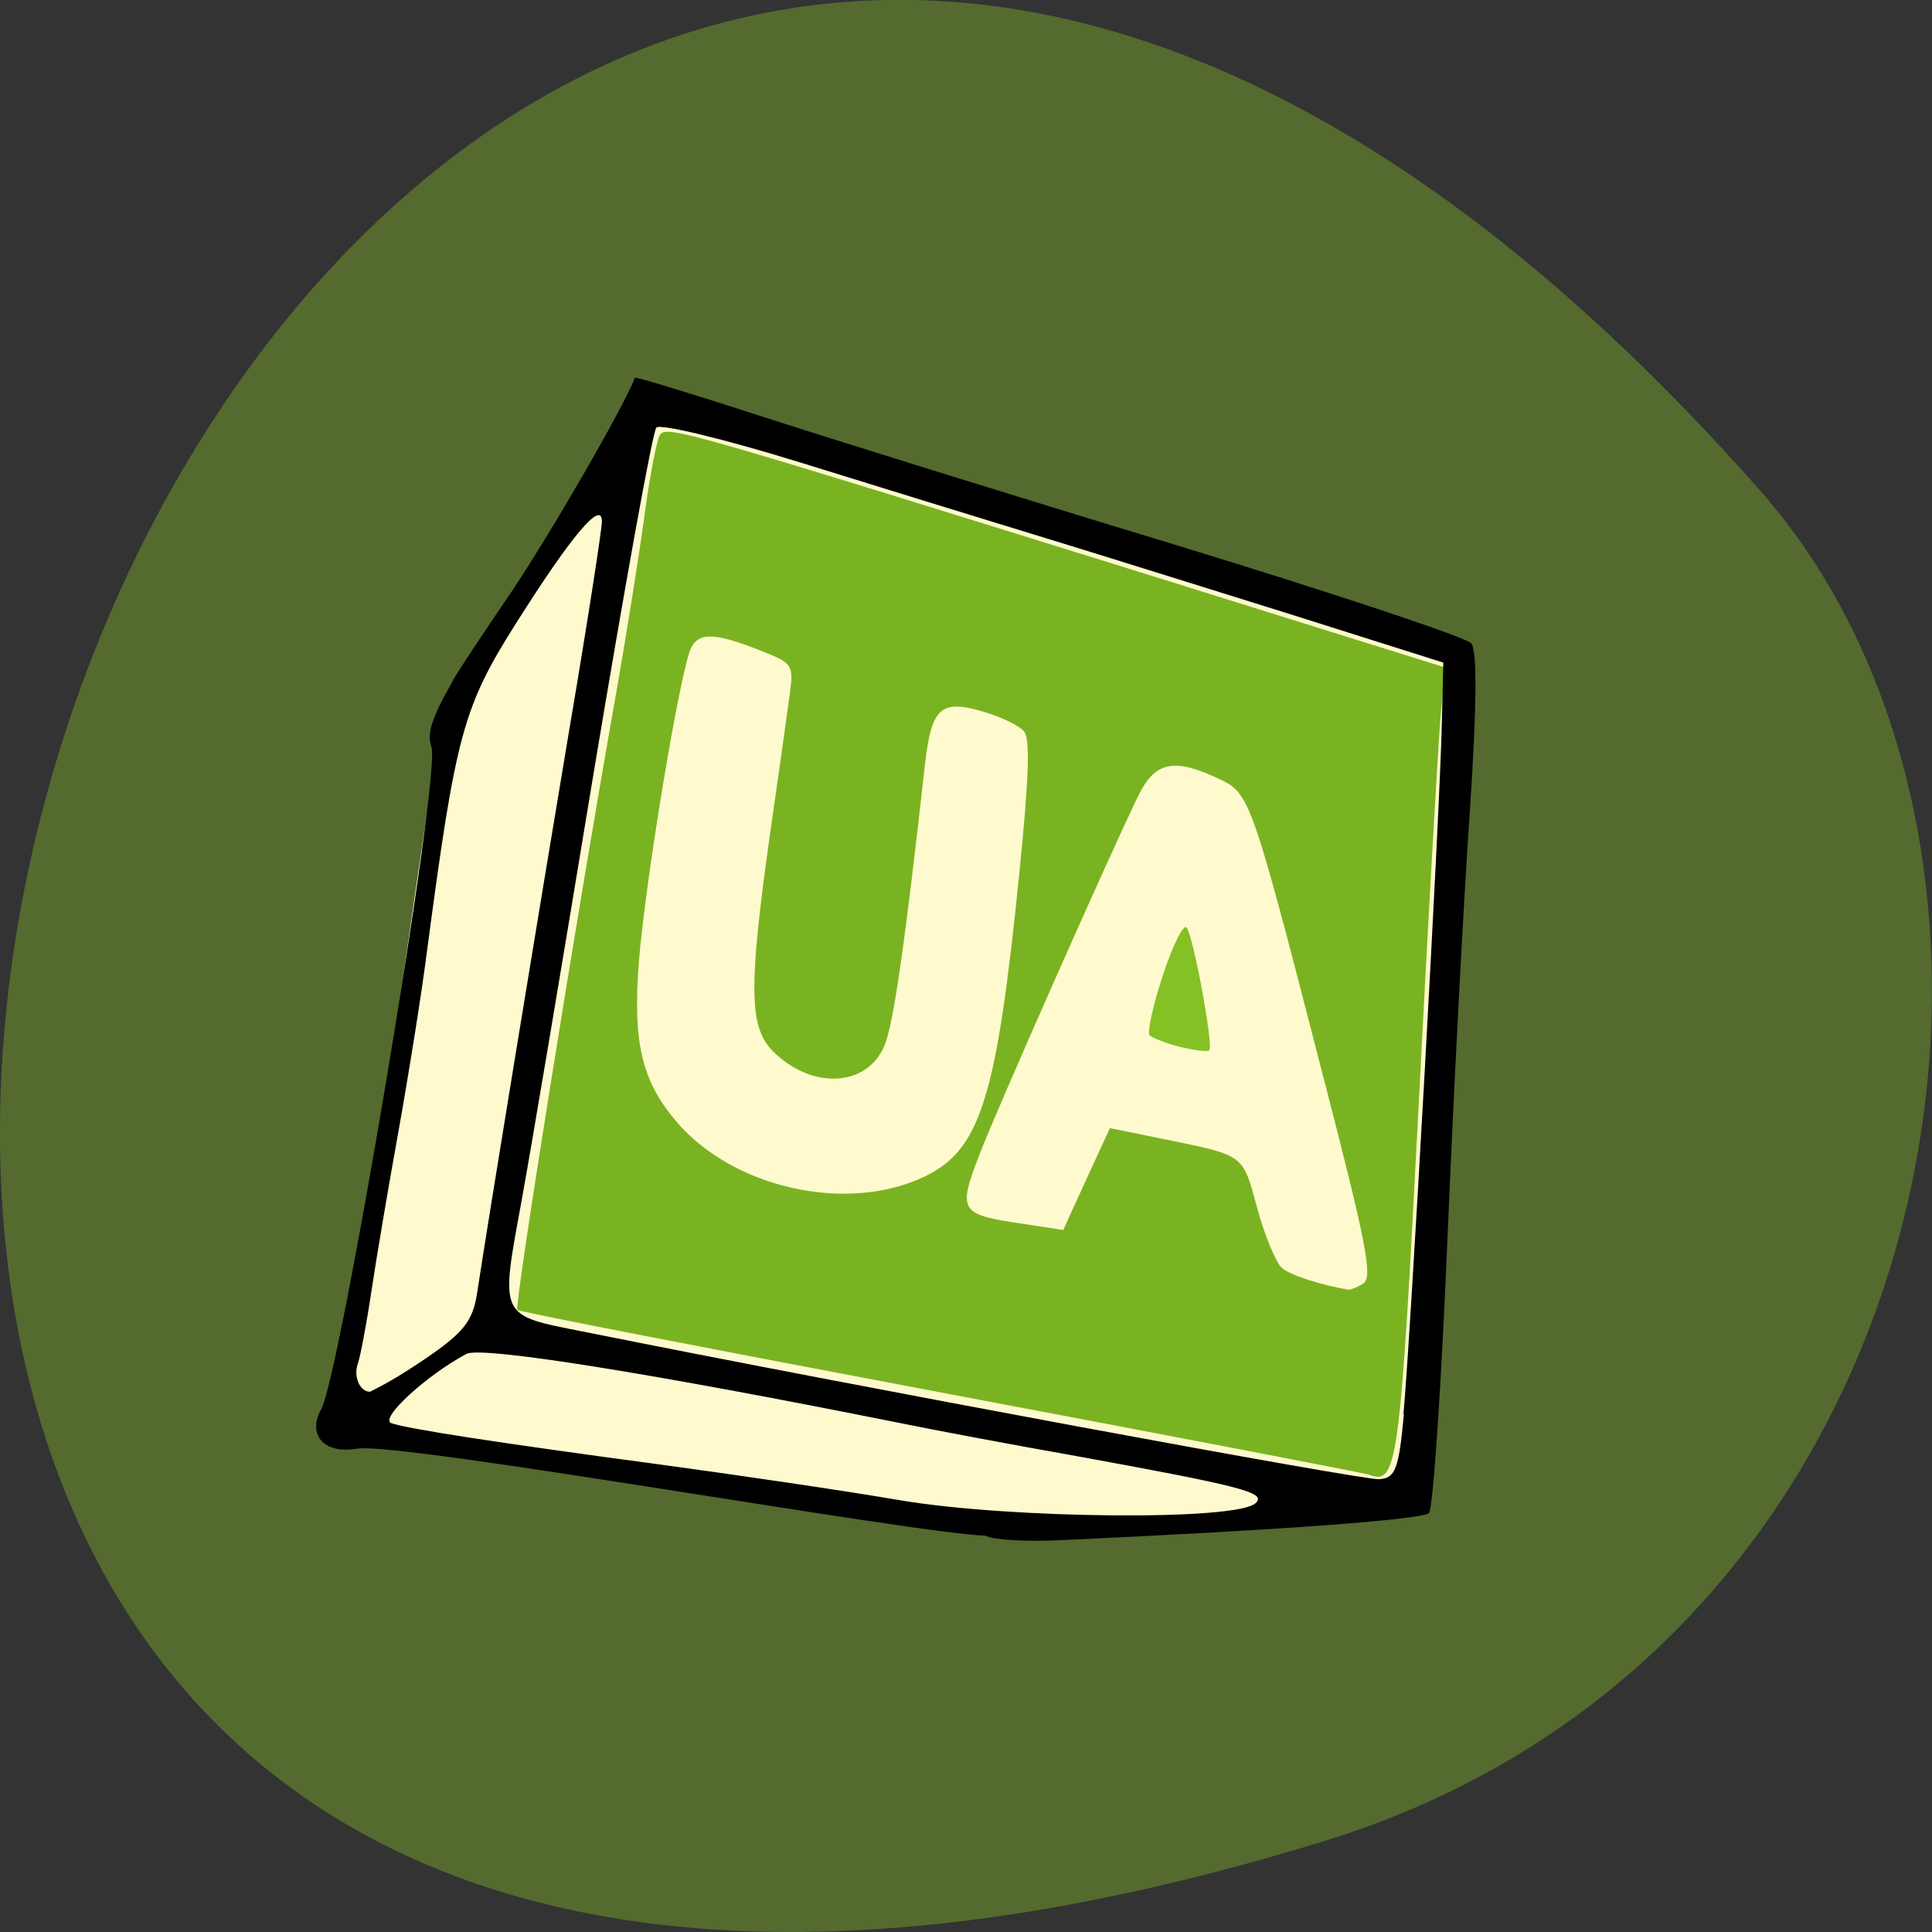 <svg xmlns="http://www.w3.org/2000/svg" viewBox="0 0 22 22"><rect x="0" y="0" width="22" height="22" fill="#333333" stroke="none"/><path d="m 15.09 20.961 c -26.746 8.266 -13.371 -36.14 4.953 -15.375 c 3.672 4.164 2.258 13.148 -4.953 15.375" fill="#546a2f"/><path d="m 5.04 8.113 l 2.254 -3.598 l 9.277 3 c 0.039 3.199 -0.07 6.246 -0.445 9.496 l -4.742 0.441 l -7.52 -1.141 c 0.41 -2.832 0.73 -5.375 1.176 -8.203" fill="#fffacd"/><path d="m 15.574 16.789 c -0.047 -0.016 -2.238 -0.438 -4.867 -0.934 c -2.629 -0.496 -4.797 -0.918 -4.816 -0.938 c -0.039 -0.039 0.699 -4.633 1.121 -7 c 0.117 -0.664 0.262 -1.574 0.324 -2.027 c 0.059 -0.453 0.141 -0.871 0.176 -0.934 c 0.078 -0.117 0.195 -0.082 5.754 1.648 l 3.188 0.996 l -0.055 0.625 c -0.027 0.348 -0.137 2.254 -0.238 4.242 c -0.223 4.305 -0.246 4.453 -0.586 4.32 m -0.051 -2.172 c 0.109 -0.07 0.039 -0.441 -0.441 -2.297 c -0.84 -3.262 -0.848 -3.285 -1.211 -3.453 c -0.504 -0.238 -0.719 -0.191 -0.906 0.188 c -0.328 0.672 -1.609 3.563 -1.816 4.102 c -0.246 0.645 -0.227 0.676 0.527 0.785 l 0.43 0.066 l 0.266 -0.582 l 0.266 -0.578 l 0.613 0.125 c 0.93 0.191 0.895 0.164 1.066 0.793 c 0.086 0.316 0.215 0.621 0.281 0.676 c 0.098 0.082 0.438 0.191 0.754 0.246 c 0.023 0.004 0.102 -0.027 0.172 -0.07 m -4.988 -1.223 c 0.629 -0.305 0.813 -0.898 1.07 -3.449 c 0.109 -1.074 0.125 -1.531 0.055 -1.613 c -0.051 -0.066 -0.262 -0.168 -0.465 -0.227 c -0.484 -0.145 -0.59 -0.047 -0.664 0.598 c -0.23 2.063 -0.359 2.957 -0.461 3.203 c -0.195 0.473 -0.824 0.508 -1.266 0.07 c -0.277 -0.273 -0.285 -0.719 -0.039 -2.469 c 0.102 -0.703 0.203 -1.426 0.227 -1.609 c 0.043 -0.309 0.023 -0.344 -0.246 -0.453 c -0.578 -0.238 -0.777 -0.254 -0.875 -0.074 c -0.121 0.223 -0.523 2.641 -0.598 3.582 c -0.07 0.906 0.027 1.344 0.418 1.809 c 0.645 0.77 1.957 1.063 2.844 0.633" fill="#7ab321"/><path d="m 13.438 11.922 c -0.16 -0.043 -0.316 -0.102 -0.348 -0.133 c -0.027 -0.035 0.039 -0.344 0.152 -0.684 c 0.113 -0.344 0.234 -0.586 0.27 -0.543 c 0.078 0.098 0.309 1.355 0.258 1.398 c -0.02 0.02 -0.168 0 -0.332 -0.039" fill="#84c125"/><path d="m 11.234 17.488 c -0.805 -0.023 -6.66 -1.07 -7.164 -0.992 c -0.402 0.066 -0.566 -0.172 -0.414 -0.445 c 0.219 -0.383 1.363 -7.215 1.258 -7.539 c -0.055 -0.168 -0.004 -0.324 0.254 -0.781 c 0.031 -0.063 0.324 -0.504 0.648 -0.98 c 0.445 -0.66 1.285 -2.113 1.414 -2.449 c 0.004 -0.016 0.641 0.18 1.414 0.43 c 0.77 0.25 2.887 0.91 4.703 1.461 c 1.816 0.555 3.348 1.063 3.406 1.133 c 0.07 0.086 0.063 0.715 -0.016 1.922 c -0.07 0.988 -0.184 3.168 -0.254 4.844 c -0.07 1.676 -0.164 3.086 -0.211 3.137 c -0.07 0.074 -1.691 0.195 -4.199 0.309 c -0.383 0.02 -0.762 -0.004 -0.84 -0.047 m 3.066 -0.375 c 0.125 -0.121 -0.152 -0.191 -2.105 -0.547 c -0.664 -0.117 -1.535 -0.281 -1.938 -0.363 c -2.84 -0.57 -4.773 -0.879 -4.945 -0.789 c -0.453 0.242 -0.996 0.738 -0.855 0.789 c 0.195 0.066 1.207 0.223 3.078 0.473 c 0.863 0.117 2.09 0.297 2.723 0.406 c 1.262 0.211 3.84 0.234 4.04 0.031 m 1.684 -1.012 c 0.078 -0.82 0.418 -6.883 0.438 -7.895 l 0.016 -0.664 l -1.781 -0.563 c -0.98 -0.305 -2.273 -0.711 -2.879 -0.895 c -0.605 -0.184 -1.805 -0.555 -2.66 -0.82 c -0.859 -0.266 -1.598 -0.445 -1.641 -0.398 c -0.043 0.043 -0.367 1.848 -0.727 4.01 c -0.355 2.156 -0.715 4.289 -0.797 4.734 c -0.258 1.414 -0.285 1.355 0.715 1.555 c 3.03 0.609 8.863 1.691 9.04 1.676 c 0.184 -0.012 0.223 -0.113 0.281 -0.738 m -11.156 -0.625 c 0.449 -0.305 0.551 -0.434 0.602 -0.75 c 0.121 -0.805 0.711 -4.398 1.059 -6.473 c 0.203 -1.191 0.363 -2.238 0.363 -2.32 c 0 -0.25 -0.344 0.156 -0.973 1.152 c -0.609 0.961 -0.691 1.266 -1.02 3.75 c -0.066 0.512 -0.215 1.441 -0.328 2.066 c -0.113 0.625 -0.25 1.438 -0.305 1.805 c -0.055 0.371 -0.125 0.734 -0.152 0.813 c -0.055 0.148 0.02 0.324 0.137 0.324 c 0.246 -0.121 0.43 -0.242 0.617 -0.367"/></svg>